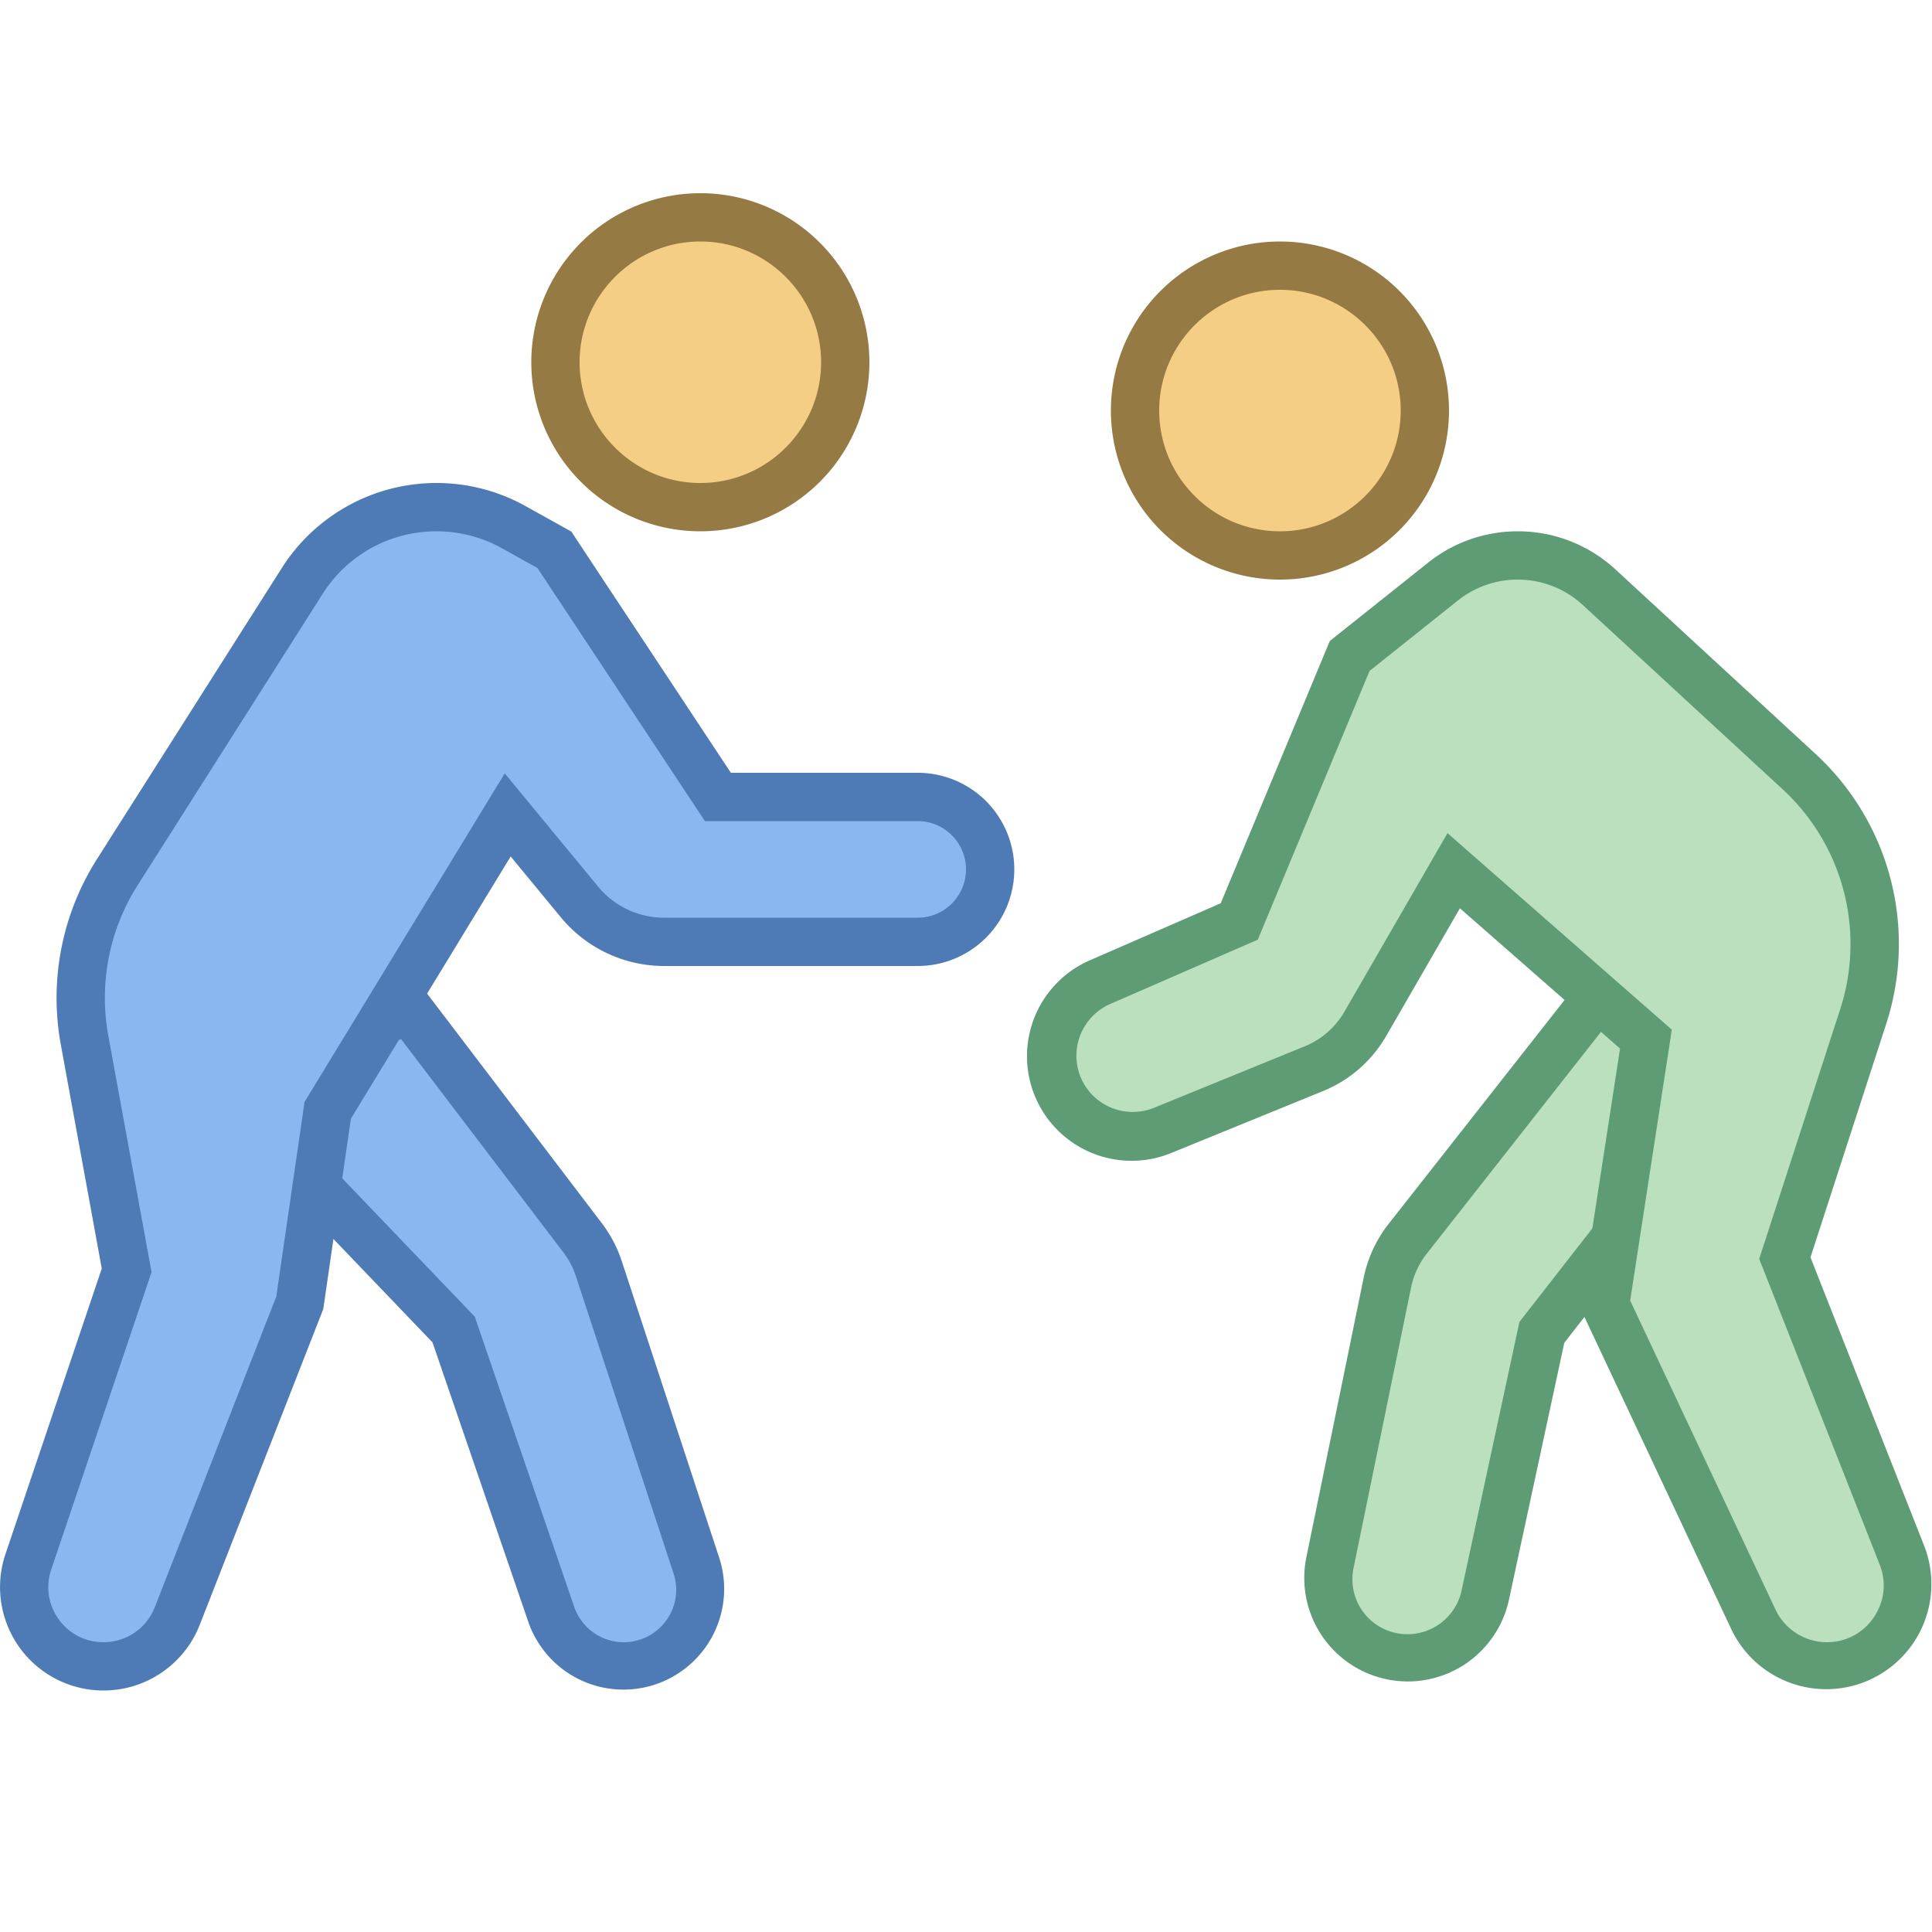<svg viewBox="0 0 40 40" xmlns="http://www.w3.org/2000/svg"><path d="M12.914 34.5a1.586 1.586 0 01-1.499-1.071l-2.022-5.902-4.813-5.023 3.888-1.6 3.593 4.723c.147.193.26.408.336.64l2.022 6.154c.161.488.08 1.008-.222 1.424a1.568 1.568 0 01-1.283.655z" fill="#8bb7f0"></path><path d="M8.303 21.513l3.361 4.416c.114.149.201.315.259.493l2.022 6.154c.11.334.054.69-.152.975a1.084 1.084 0 01-1.905-.284l-1.987-5.798-.071-.208-.152-.159-4.229-4.414 2.854-1.175m.33-1.217L3.712 22.32l5.243 5.473 1.987 5.798a2.085 2.085 0 003.953-1.326l-2.022-6.154a2.686 2.686 0 00-.414-.787l-3.826-5.028z" fill="#4e7ab5"></path><path d="M29.144 34.333a1.639 1.639 0 01-1.609-1.971l1.191-5.809c.067-.329.212-.642.418-.903l4.883-6.215 2.961 1.656-5.065 6.494-1.173 5.451a1.653 1.653 0 01-1.606 1.297z" fill="#bae0bd"></path><path d="M34.155 20.08l2.08 1.164-4.636 5.944-.141.181-.048.224-1.15 5.34a1.148 1.148 0 01-1.117.902 1.139 1.139 0 01-1.119-1.372l1.191-5.809c.052-.252.163-.493.322-.695l4.618-5.879m-.258-1.291l-5.147 6.55a2.676 2.676 0 00-.516 1.112l-1.191 5.809a2.143 2.143 0 004.194.881l1.15-5.34 5.353-6.862-3.843-2.15z" fill="#5e9c76"></path><circle cx="14.5" cy="7.5" r="3" fill="#f5ce85"></circle><path d="M14.5 5C15.878 5 17 6.121 17 7.5S15.878 10 14.5 10 12 8.879 12 7.5 13.122 5 14.5 5m0-1a3.5 3.5 0 100 7 3.5 3.5 0 000-7z" fill="#967a44"></path><g><path d="M2.143 34.5a1.622 1.622 0 01-1.333-.684 1.623 1.623 0 01-.223-1.481l2.035-6.034-.872-4.764a4.848 4.848 0 01.678-3.481l3.827-6.027A3.284 3.284 0 019.04 10.5c.557 0 1.11.144 1.599.416l.839.468 3.386 5.116H19c.827 0 1.5.673 1.5 1.5s-.673 1.5-1.5 1.5h-5.249a2.266 2.266 0 01-1.754-.827l-1.486-1.802-3.727 6.117-.579 3.985-2.535 6.484A1.629 1.629 0 012.143 34.5z" fill="#8bb7f0"></path><path d="M9.04 11c.472 0 .941.122 1.356.353l.732.408 3.17 4.791.297.448H19c.551 0 1 .449 1 1s-.449 1-1 1h-5.249a1.768 1.768 0 01-1.369-.645l-1.038-1.259-.894-1.084-.731 1.2-3.308 5.429-.106.174-.029.202-.556 3.828-2.515 6.43c-.173.44-.59.725-1.063.725-.372 0-.71-.173-.927-.475a1.128 1.128 0 01-.154-1.03l1.994-5.912.083-.245-.047-.254-.848-4.637a4.349 4.349 0 01.609-3.123l3.827-6.027A2.782 2.782 0 019.04 11m0-1a3.792 3.792 0 00-3.206 1.761l-3.827 6.027a5.36 5.36 0 00-.748 3.839l.848 4.637-1.994 5.912a2.141 2.141 0 004.023 1.463l2.557-6.537.572-3.941 3.308-5.429 1.038 1.259A2.774 2.774 0 0013.751 20H19a2 2 0 100-4h-3.868l-3.304-4.995-.946-.526A3.782 3.782 0 009.04 10z" fill="#4e7ab5"></path></g><g><circle cx="26.5" cy="8.5" r="3" fill="#f5ce85"></circle><path d="M26.5 6C27.878 6 29 7.121 29 8.5S27.878 11 26.5 11 24 9.879 24 8.5 25.122 6 26.5 6m0-1a3.5 3.5 0 100 7 3.5 3.5 0 000-7z" fill="#967a44"></path></g><g><path d="M37.823 34.5a1.683 1.683 0 01-1.516-.962l-3.074-6.536.845-5.488-3.98-3.486-1.832 3.172c-.24.417-.617.746-1.062.927L24.081 23.4a1.662 1.662 0 01-2.201-.99 1.671 1.671 0 01.906-2.08l2.872-1.252 2.286-5.497 1.932-1.54a2.494 2.494 0 011.548-.541c.626 0 1.224.233 1.684.657l4.145 3.822a4.866 4.866 0 011.325 5.062l-1.625 5.008 2.428 6.162a1.65 1.65 0 01-.173 1.557 1.656 1.656 0 01-1.385.732z" fill="#bae0bd"></path><path d="M31.424 12c.5 0 .978.187 1.345.525l4.145 3.822a4.36 4.36 0 011.188 4.539l-1.569 4.837-.111.341.132.334 2.363 5.995c.145.368.1.766-.122 1.092a1.158 1.158 0 01-.972.515c-.453 0-.871-.265-1.063-.675l-3.009-6.398.779-5.067.083-.543-.413-.361-3.315-2.904-.916-.803-.609 1.055-1.527 2.645c-.185.32-.475.574-.818.713l-3.123 1.274a1.168 1.168 0 01-1.541-.693 1.17 1.17 0 01.634-1.456l2.687-1.171.369-.161.155-.372 2.159-5.192 1.831-1.46A1.983 1.983 0 0131.424 12m0-1c-.656 0-1.314.215-1.859.651l-2.033 1.62-2.258 5.43-2.687 1.171a2.165 2.165 0 001.683 3.991l3.123-1.274a2.673 2.673 0 001.306-1.139l1.527-2.645 3.315 2.904-.826 5.368 3.139 6.674a2.177 2.177 0 003.993-1.724l-2.363-5.995 1.569-4.837a5.349 5.349 0 00-1.461-5.583l-4.145-3.822a2.977 2.977 0 00-2.023-.79z" fill="#5e9c76"></path></g></svg>